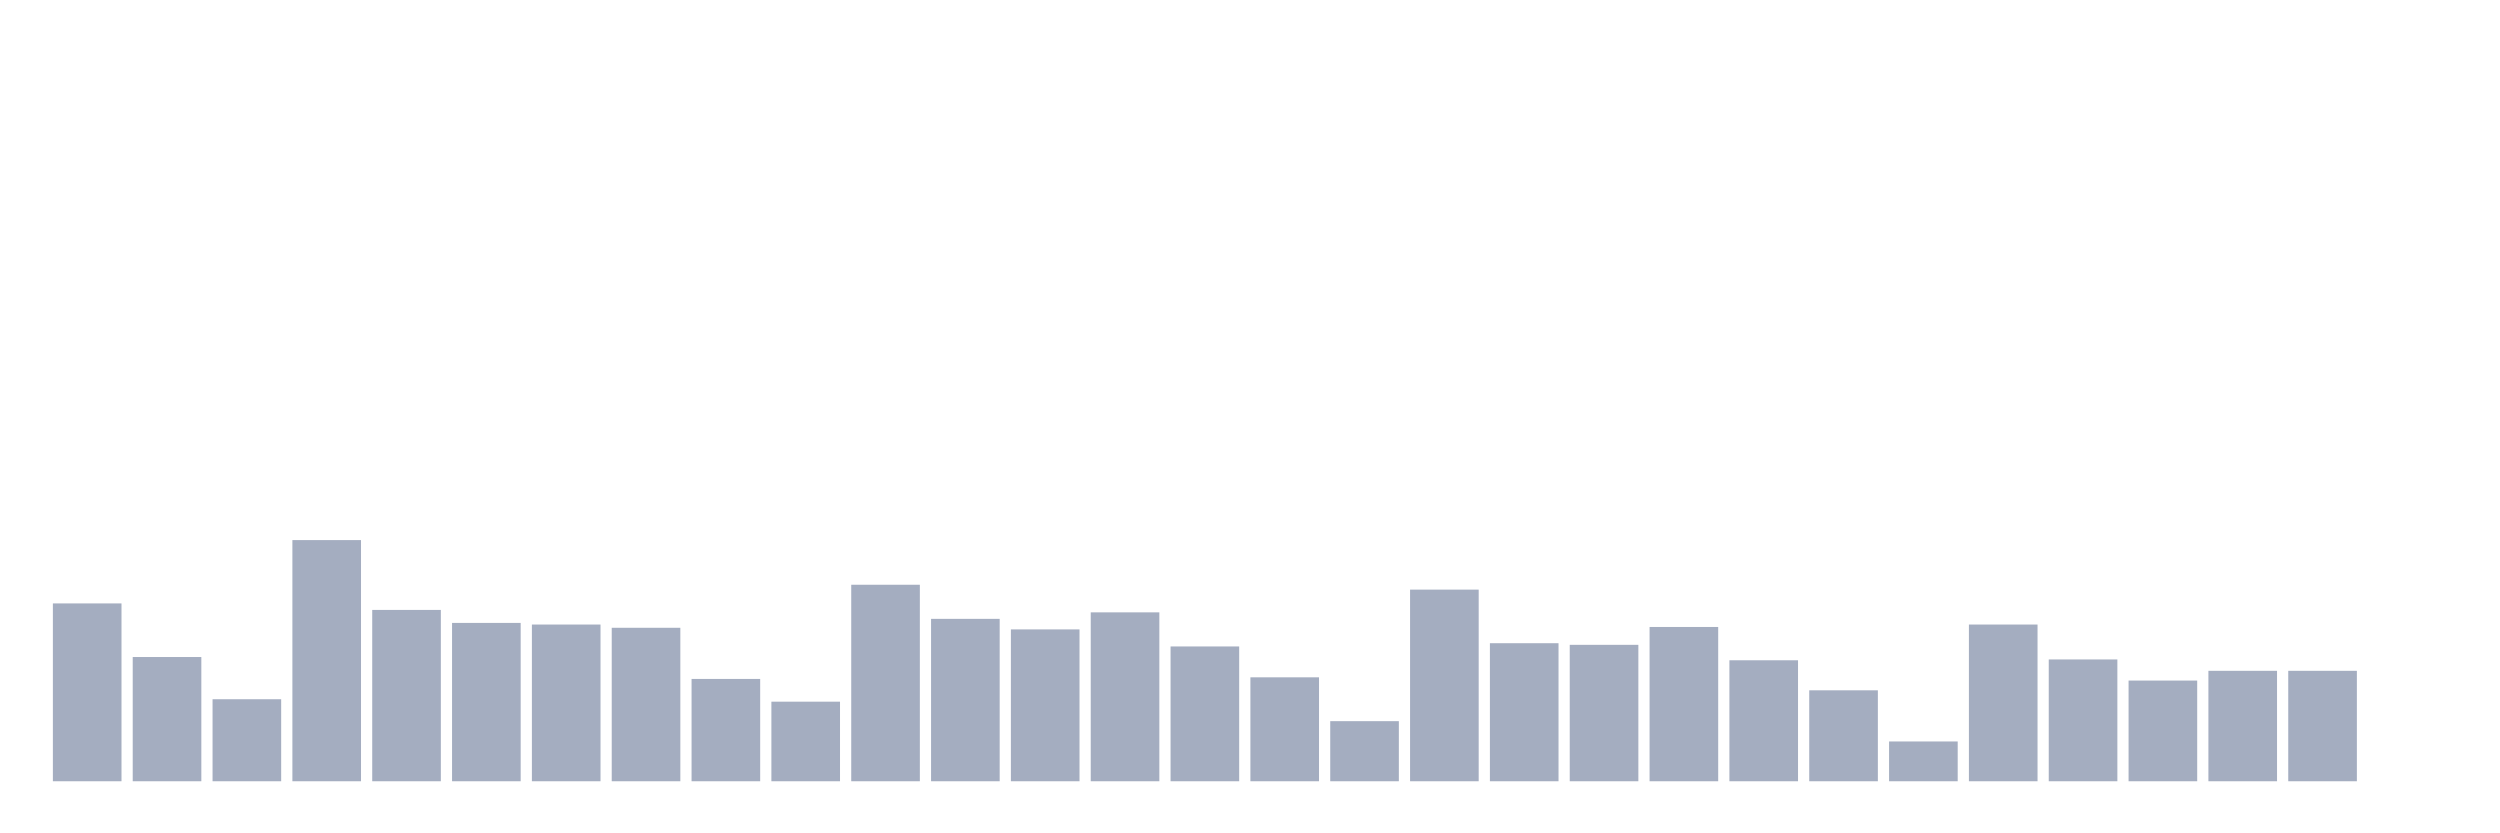 <svg xmlns="http://www.w3.org/2000/svg" viewBox="0 0 480 160"><g transform="translate(10,10)"><rect class="bar" x="0.153" width="13.175" y="105.857" height="34.143" fill="rgb(164,173,192)"></rect><rect class="bar" x="15.482" width="13.175" y="116.147" height="23.853" fill="rgb(164,173,192)"></rect><rect class="bar" x="30.81" width="13.175" y="124.254" height="15.746" fill="rgb(164,173,192)"></rect><rect class="bar" x="46.138" width="13.175" y="93.697" height="46.303" fill="rgb(164,173,192)"></rect><rect class="bar" x="61.466" width="13.175" y="107.105" height="32.895" fill="rgb(164,173,192)"></rect><rect class="bar" x="76.794" width="13.175" y="109.599" height="30.401" fill="rgb(164,173,192)"></rect><rect class="bar" x="92.123" width="13.175" y="109.911" height="30.089" fill="rgb(164,173,192)"></rect><rect class="bar" x="107.451" width="13.175" y="110.535" height="29.465" fill="rgb(164,173,192)"></rect><rect class="bar" x="122.779" width="13.175" y="120.356" height="19.644" fill="rgb(164,173,192)"></rect><rect class="bar" x="138.107" width="13.175" y="124.722" height="15.278" fill="rgb(164,173,192)"></rect><rect class="bar" x="153.436" width="13.175" y="102.272" height="37.728" fill="rgb(164,173,192)"></rect><rect class="bar" x="168.764" width="13.175" y="108.82" height="31.18" fill="rgb(164,173,192)"></rect><rect class="bar" x="184.092" width="13.175" y="110.846" height="29.154" fill="rgb(164,173,192)"></rect><rect class="bar" x="199.42" width="13.175" y="107.572" height="32.428" fill="rgb(164,173,192)"></rect><rect class="bar" x="214.748" width="13.175" y="114.12" height="25.88" fill="rgb(164,173,192)"></rect><rect class="bar" x="230.077" width="13.175" y="120.045" height="19.955" fill="rgb(164,173,192)"></rect><rect class="bar" x="245.405" width="13.175" y="128.463" height="11.537" fill="rgb(164,173,192)"></rect><rect class="bar" x="260.733" width="13.175" y="103.207" height="36.793" fill="rgb(164,173,192)"></rect><rect class="bar" x="276.061" width="13.175" y="113.497" height="26.503" fill="rgb(164,173,192)"></rect><rect class="bar" x="291.39" width="13.175" y="113.808" height="26.192" fill="rgb(164,173,192)"></rect><rect class="bar" x="306.718" width="13.175" y="110.379" height="29.621" fill="rgb(164,173,192)"></rect><rect class="bar" x="322.046" width="13.175" y="116.771" height="23.229" fill="rgb(164,173,192)"></rect><rect class="bar" x="337.374" width="13.175" y="122.539" height="17.461" fill="rgb(164,173,192)"></rect><rect class="bar" x="352.702" width="13.175" y="132.361" height="7.639" fill="rgb(164,173,192)"></rect><rect class="bar" x="368.031" width="13.175" y="109.911" height="30.089" fill="rgb(164,173,192)"></rect><rect class="bar" x="383.359" width="13.175" y="116.615" height="23.385" fill="rgb(164,173,192)"></rect><rect class="bar" x="398.687" width="13.175" y="120.668" height="19.332" fill="rgb(164,173,192)"></rect><rect class="bar" x="414.015" width="13.175" y="118.797" height="21.203" fill="rgb(164,173,192)"></rect><rect class="bar" x="429.344" width="13.175" y="118.797" height="21.203" fill="rgb(164,173,192)"></rect><rect class="bar" x="444.672" width="13.175" y="140" height="0" fill="rgb(164,173,192)"></rect></g></svg>